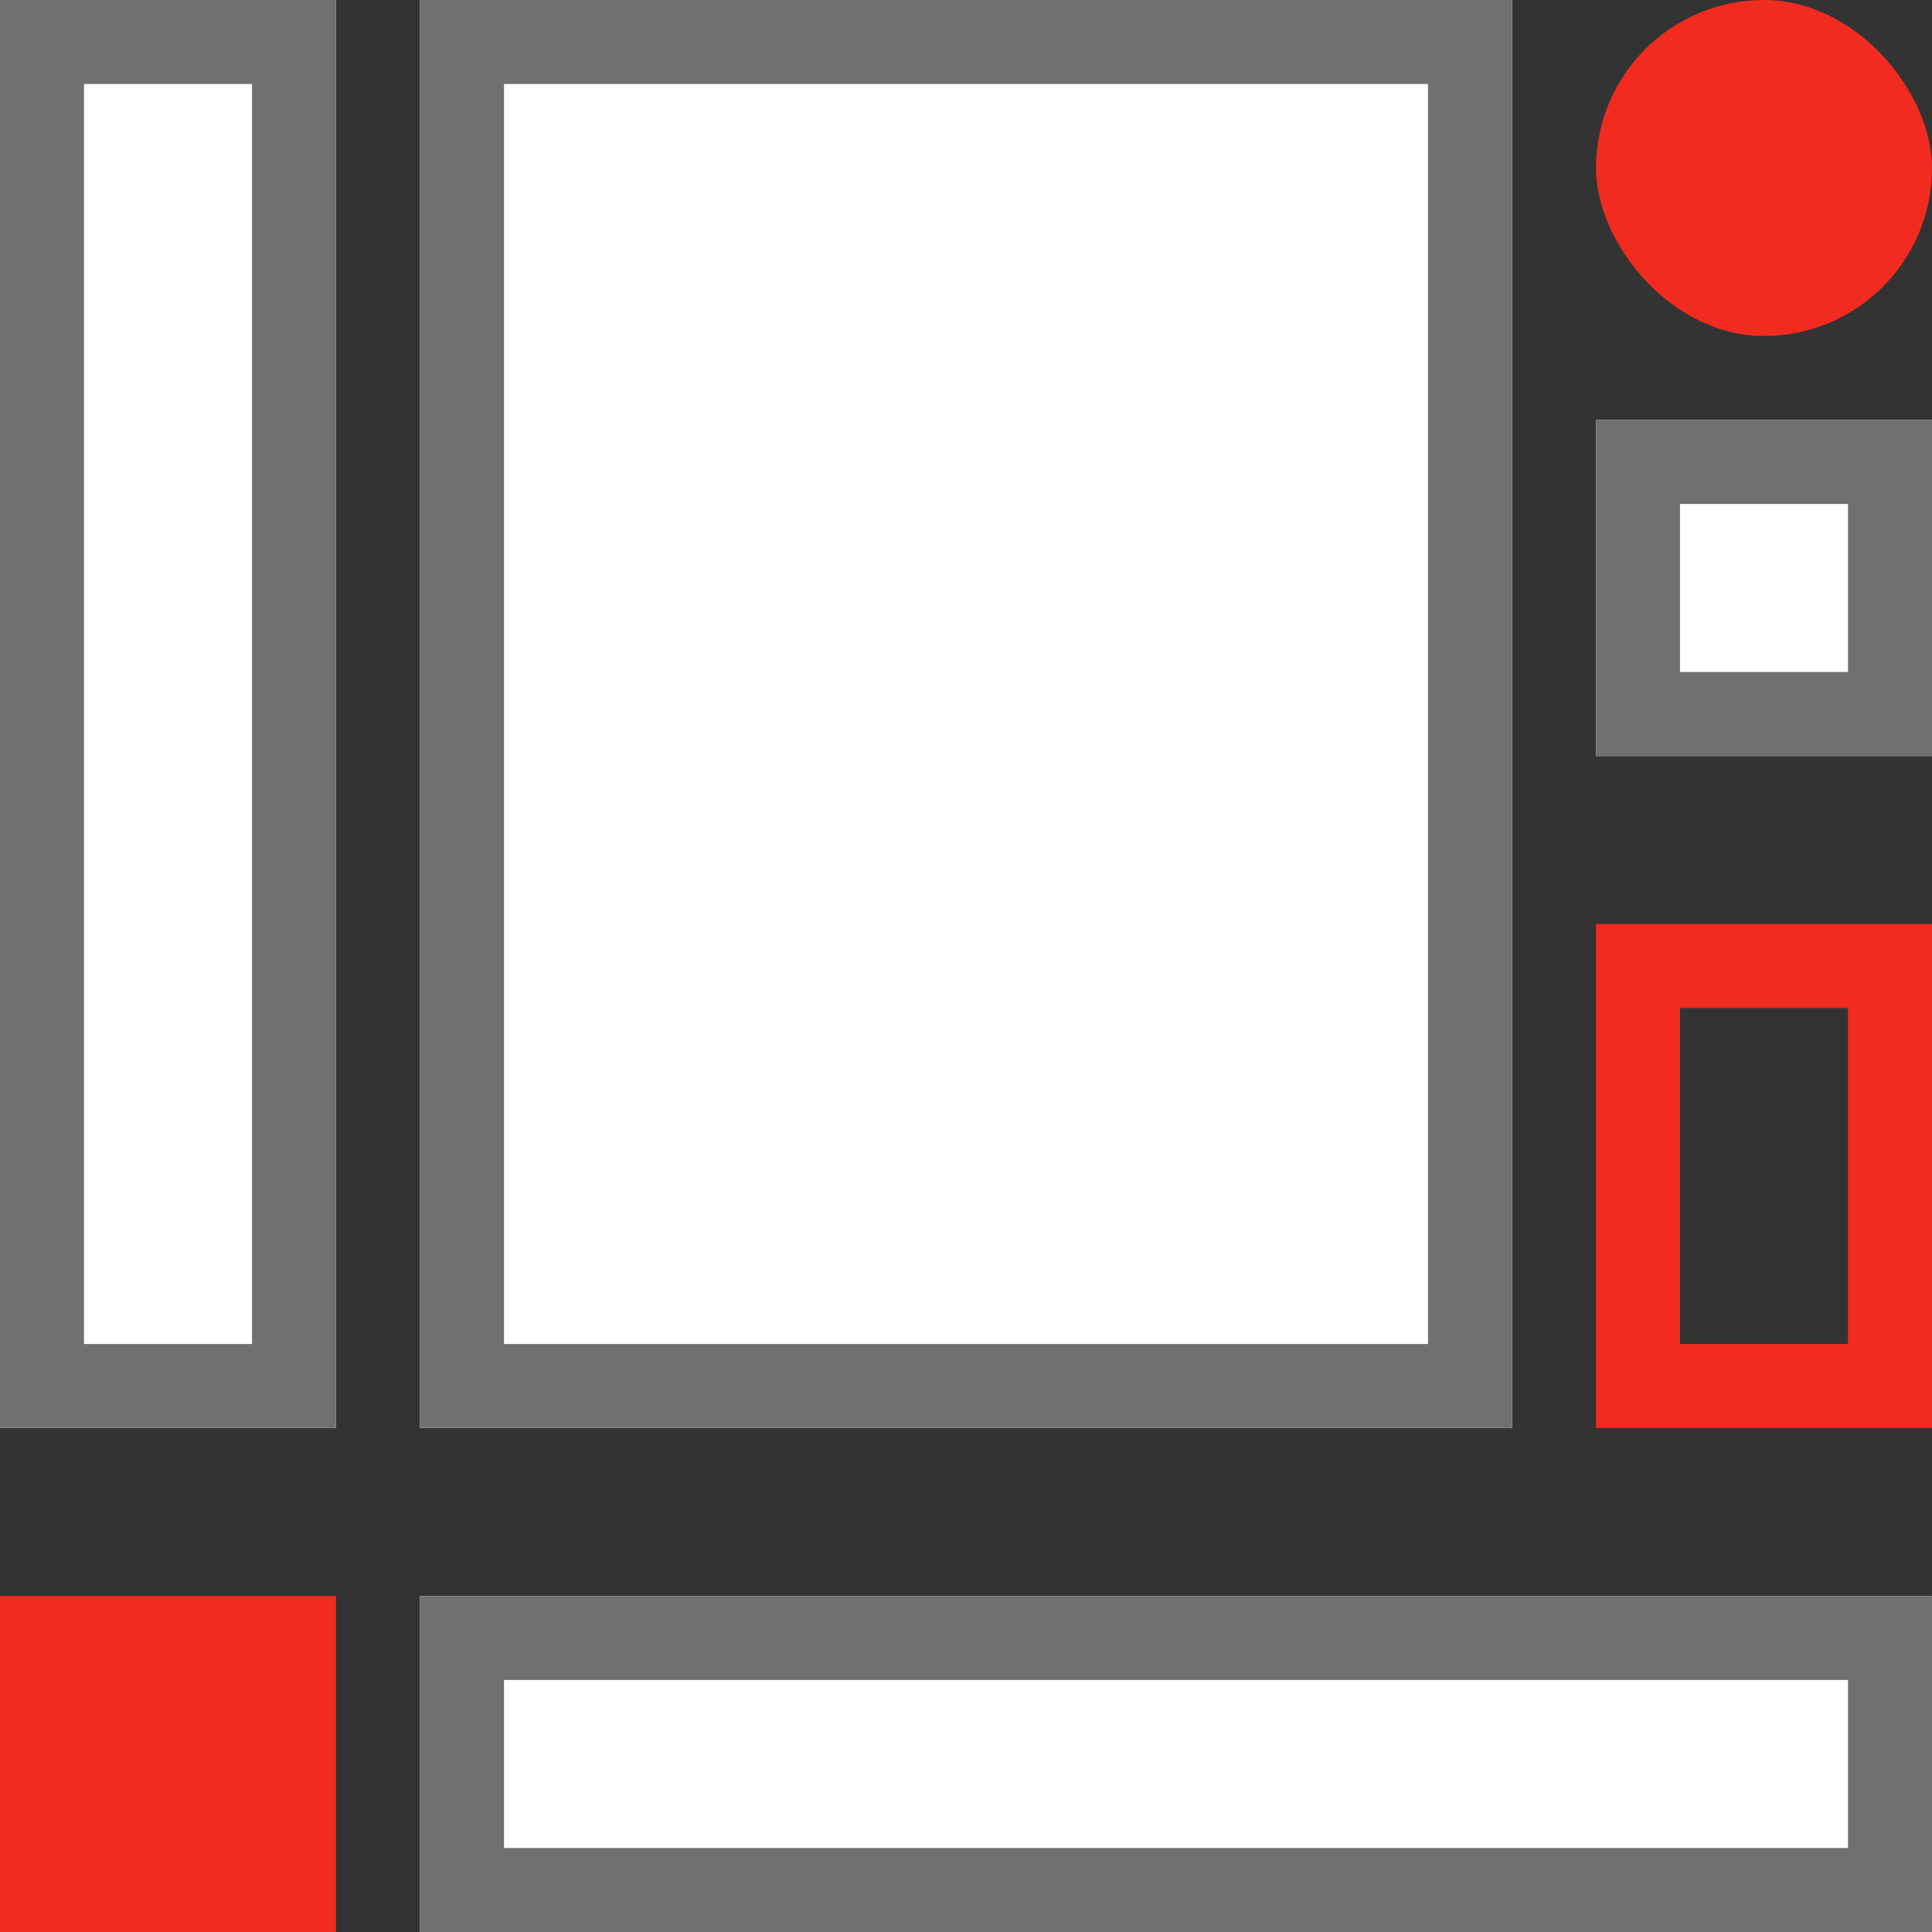 <svg xmlns="http://www.w3.org/2000/svg" width="23" height="23" viewBox="0 0 23 23">
  <rect x="0" y="0" width="23" height="23" fill="#333333" stroke="none"/>
  <g id="Dashboard" transform="translate(-0.344)" style="isolation: isolate">
    <g id="Rectangle_1478" data-name="Rectangle 1478" transform="translate(5.344)" fill="#fff" stroke="#707070" stroke-width="1">
      <rect width="13" height="17" stroke="none"/>
      <rect x="0.5" y="0.5" width="12" height="16" fill="none"/>
    </g>
    <g id="Rectangle_1479" data-name="Rectangle 1479" transform="translate(0.344)" fill="#fff" stroke="#707070" stroke-width="1">
      <rect width="4" height="17" stroke="none"/>
      <rect x="0.5" y="0.5" width="3" height="16" fill="none"/>
    </g>
    <g id="Rectangle_1481" data-name="Rectangle 1481" transform="translate(5.344 19)" fill="#fff" stroke="#707070" stroke-width="1">
      <rect width="18" height="4" stroke="none"/>
      <rect x="0.5" y="0.5" width="17" height="3" fill="none"/>
    </g>
    <g id="Rectangle_1482" data-name="Rectangle 1482" transform="translate(19.344 5)" fill="#fff" stroke="#707070" stroke-width="1">
      <rect width="4" height="4" stroke="none"/>
      <rect x="0.5" y="0.5" width="3" height="3" fill="none"/>
    </g>
    <rect id="Rectangle_1480" data-name="Rectangle 1480" width="4" height="4" rx="2" transform="translate(19.344)" fill="#f12b20"/>
    <g id="Rectangle_1485" data-name="Rectangle 1485" transform="translate(19.344 11)" fill="none" stroke="#f12b20" stroke-width="1">
      <rect width="4" height="6" stroke="none"/>
      <rect x="0.5" y="0.5" width="3" height="5" fill="none"/>
    </g>
    <rect id="Rectangle_1484" data-name="Rectangle 1484" width="4" height="4" transform="translate(0.344 19)" fill="#f12b20"/>
  </g>
</svg>
